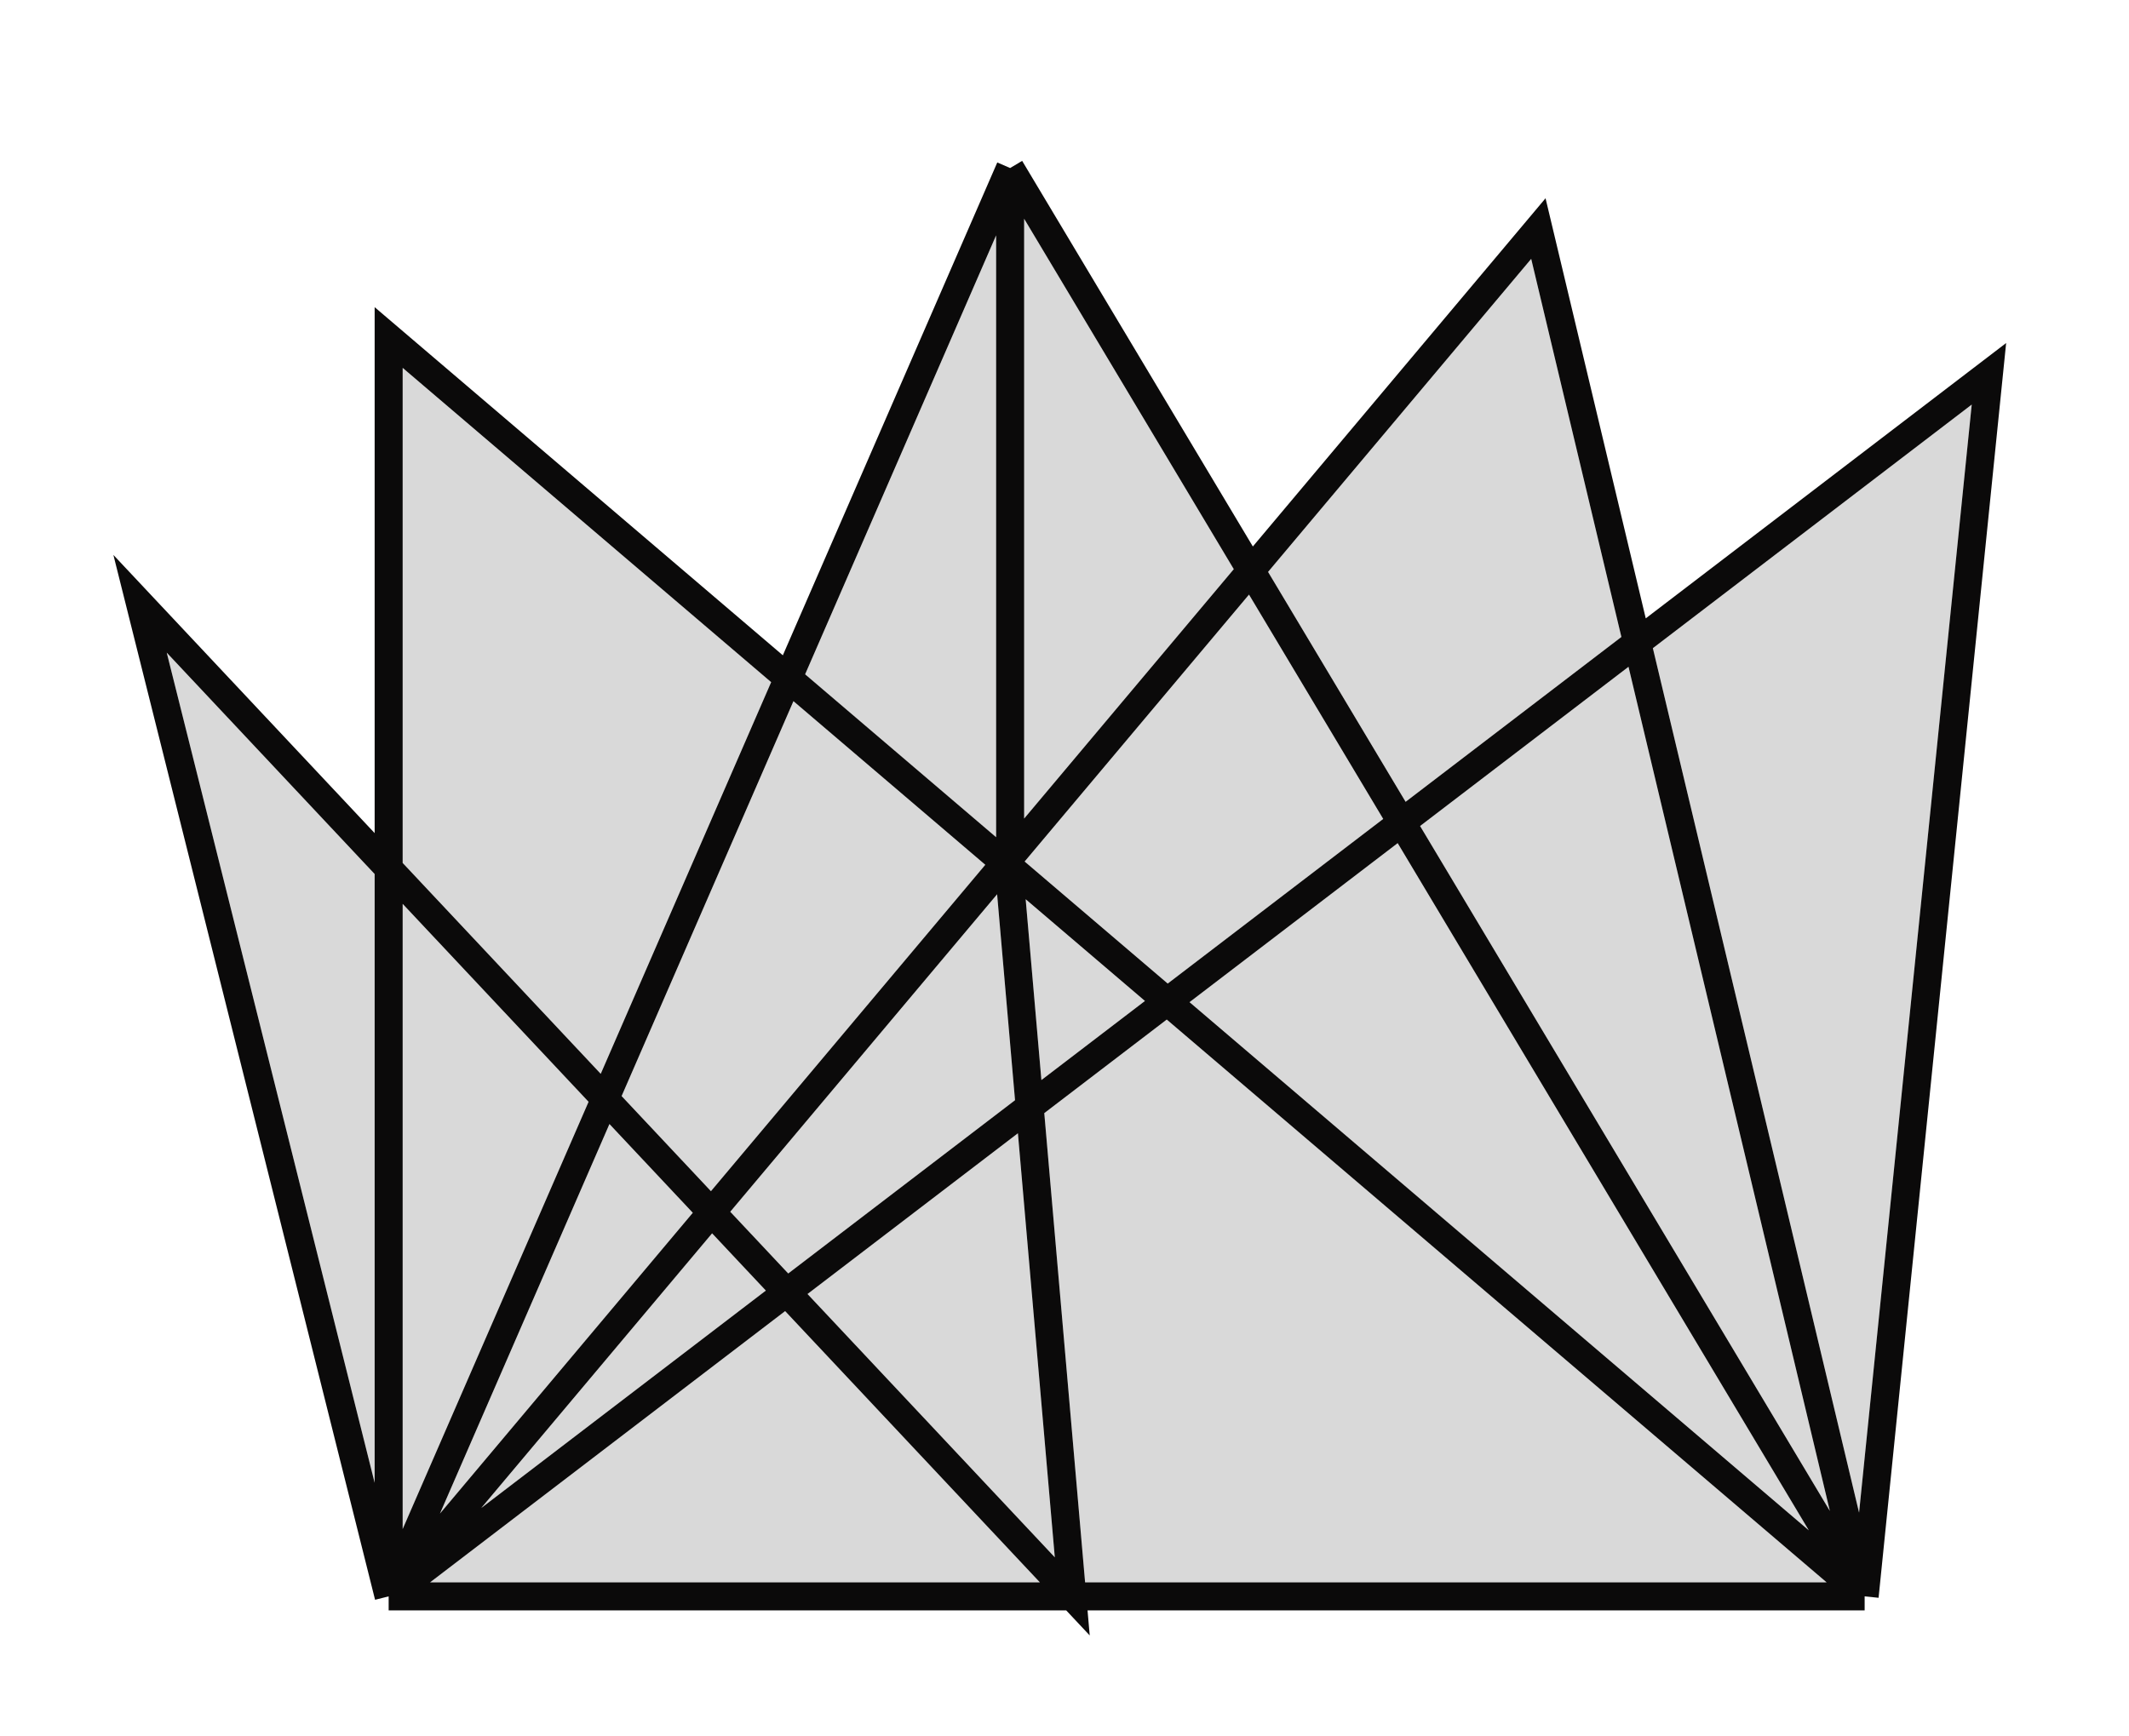 <svg width="76" height="62" viewBox="0 0 76 62" fill="none" xmlns="http://www.w3.org/2000/svg">
<g filter="url(#filter0_d_43_19)">
<path d="M44.655 16.372L54.916 4.161L58.441 18.944L71 9.347L66.563 53H38.277H13.874L5 17.559L13.874 27.01V8.051L28.135 20.217L36.059 2L44.655 16.372Z" fill="#D9D9D9"/>
<path d="M13.874 53L54.916 4.161L66.563 53M13.874 53L36.059 2M13.874 53L5 17.559L38.277 53L36.059 27.5V2M13.874 53H66.563M13.874 53V8.051L66.563 53M13.874 53L71 9.347L66.563 53M66.563 53L36.059 2" stroke="white"/>
<path d="M13.874 53L54.916 4.161L66.563 53M13.874 53L36.059 2M13.874 53L5 17.559L38.277 53L36.059 27.5V2M13.874 53H66.563M13.874 53V8.051L66.563 53M13.874 53L71 9.347L66.563 53M66.563 53L36.059 2" stroke="#0B0A0A"/>
</g>
<defs>
<filter id="filter0_d_43_19" x="0.048" y="0.908" width="75.567" height="60.592" filterUnits="userSpaceOnUse" color-interpolation-filters="sRGB">
<feFlood flood-opacity="0" result="BackgroundImageFix"/>
<feColorMatrix in="SourceAlpha" type="matrix" values="0 0 0 0 0 0 0 0 0 0 0 0 0 0 0 0 0 0 127 0" result="hardAlpha"/>
<feOffset dy="4"/>
<feGaussianBlur stdDeviation="2"/>
<feComposite in2="hardAlpha" operator="out"/>
<feColorMatrix type="matrix" values="0 0 0 0 0 0 0 0 0 0 0 0 0 0 0 0 0 0 0.25 0"/>
<feBlend mode="normal" in2="BackgroundImageFix" result="effect1_dropShadow_43_19"/>
<feBlend mode="normal" in="SourceGraphic" in2="effect1_dropShadow_43_19" result="shape"/>
</filter>
</defs>
</svg>
